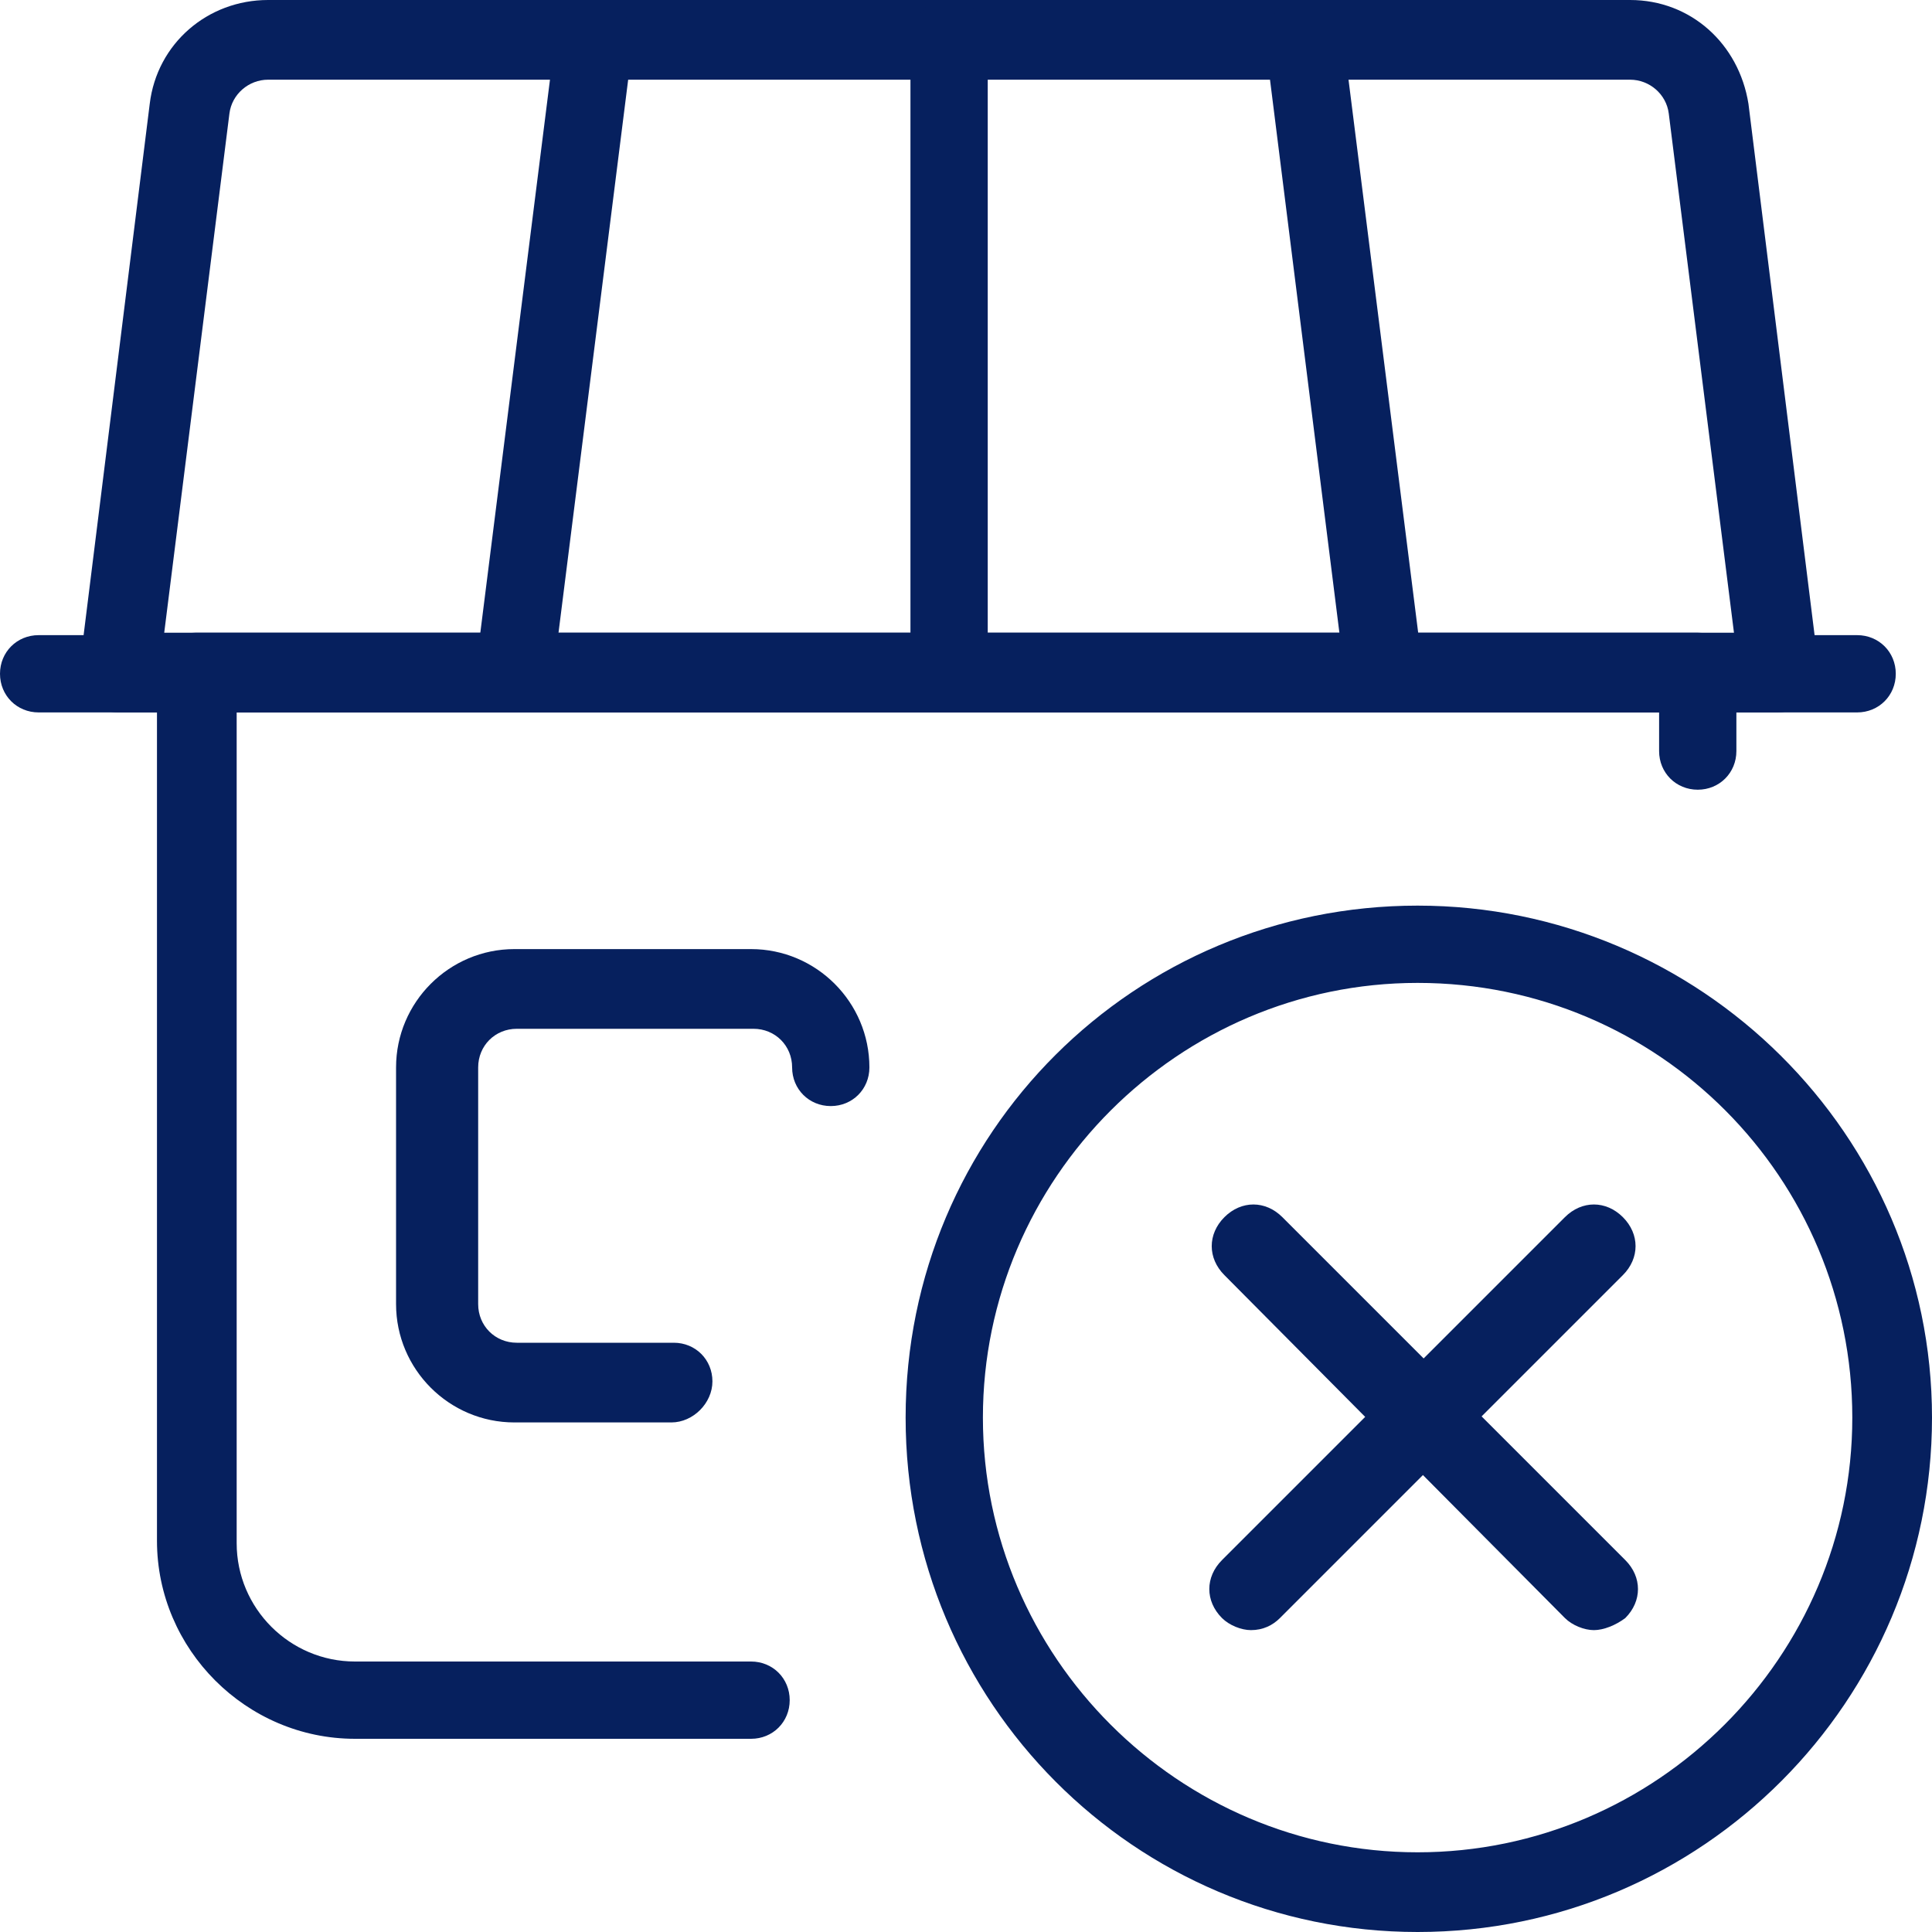 <?xml version="1.0" encoding="utf-8"?>
<!-- Generator: Adobe Illustrator 24.2.3, SVG Export Plug-In . SVG Version: 6.00 Build 0)  -->
<svg version="1.1" id="_x31_" xmlns="http://www.w3.org/2000/svg" xmlns:xlink="http://www.w3.org/1999/xlink" x="0px" y="0px"
	 viewBox="0 0 80 80" style="enable-background:new 0 0 80 80;" xml:space="preserve">
<style type="text/css">
	.st0{fill:#06205E;}
</style>
<path class="st0" d="M58.7,80C47,80,37.5,70.5,37.5,58.7S47,37.5,58.7,37.5S80,47,80,58.7S70.5,80,58.7,80z M58.7,40.7
	c-9.9,0-18,8.1-18,18s8.1,18,18,18s18-8.1,18-18S68.7,40.7,58.7,40.7z"/>
<path class="st0" d="M76.9,29.5H1.6c-0.9,0-1.6-0.7-1.6-1.6s0.7-1.6,1.6-1.6h75.3c0.9,0,1.6,0.7,1.6,1.6S77.8,29.5,76.9,29.5z"/>
<path class="st0" d="M73.6,29.5H4.9c-0.5,0-0.9-0.2-1.2-0.6c-0.3-0.4-0.5-0.8-0.4-1.3L6.2,4.3C6.5,1.8,8.6,0,11.1,0h56.4
	C70,0,72,1.8,72.4,4.3l2.9,23.3c0.1,0.5-0.1,0.9-0.4,1.3C74.6,29.3,74.1,29.5,73.6,29.5z M6.8,26.2h65L69.1,4.7
	c-0.1-0.8-0.8-1.4-1.6-1.4H11.1c-0.8,0-1.5,0.6-1.6,1.4L6.8,26.2z"/>
<path class="st0" d="M21.3,29.5c-0.1,0-0.1,0-0.2,0c-0.9-0.1-1.5-0.9-1.4-1.8l3.3-26.2C23,0.5,23.9-0.1,24.8,0
	c0.9,0.1,1.5,0.9,1.4,1.8L22.9,28C22.8,28.9,22.1,29.5,21.3,29.5L21.3,29.5z"/>
<path class="st0" d="M39.3,29.5c-0.9,0-1.6-0.7-1.6-1.6V1.6c0-0.9,0.7-1.6,1.6-1.6c0.9,0,1.6,0.7,1.6,1.6v26.2
	C40.9,28.7,40.2,29.5,39.3,29.5z"/>
<path class="st0" d="M57.3,29.5c-0.8,0-1.5-0.6-1.6-1.4L52.4,1.8c-0.1-0.9,0.5-1.7,1.4-1.8c0.9-0.1,1.7,0.5,1.8,1.4l3.3,26.2
	c0.1,0.9-0.5,1.7-1.4,1.8C57.4,29.5,57.3,29.5,57.3,29.5z"/>
<path class="st0" d="M31.1,72H14.7c-4.5,0-8.2-3.7-8.2-8.2v-36c0-0.9,0.7-1.6,1.6-1.6h62.2c0.9,0,1.6,0.7,1.6,1.6v3.3
	c0,0.9-0.7,1.6-1.6,1.6s-1.6-0.7-1.6-1.6v-1.6H9.8v34.4c0,2.7,2.2,4.9,4.9,4.9h16.4c0.9,0,1.6,0.7,1.6,1.6S32,72,31.1,72z"/>
<path class="st0" d="M27.8,58.9h-6.5c-2.7,0-4.9-2.2-4.9-4.9v-9.8c0-2.7,2.2-4.9,4.9-4.9h9.8c2.7,0,4.9,2.2,4.9,4.9
	c0,0.9-0.7,1.6-1.6,1.6s-1.6-0.7-1.6-1.6s-0.7-1.6-1.6-1.6h-9.8c-0.9,0-1.6,0.7-1.6,1.6V54c0,0.9,0.7,1.6,1.6,1.6h6.5
	c0.9,0,1.6,0.7,1.6,1.6S28.7,58.9,27.8,58.9z"/>
<path class="st0" d="M51.8,67.5c-0.4,0-0.9-0.2-1.2-0.5c-0.7-0.7-0.7-1.7,0-2.4l14.2-14.2c0.7-0.7,1.7-0.7,2.4,0
	c0.7,0.7,0.7,1.7,0,2.4L53,67C52.7,67.3,52.3,67.5,51.8,67.5L51.8,67.5z"/>
<path class="st0" d="M66,67.5c-0.4,0-0.9-0.2-1.2-0.5L50.7,52.8c-0.7-0.7-0.7-1.7,0-2.4c0.7-0.7,1.7-0.7,2.4,0l14.2,14.2
	c0.7,0.7,0.7,1.7,0,2.4C66.9,67.3,66.4,67.5,66,67.5L66,67.5z"/>
</svg>
